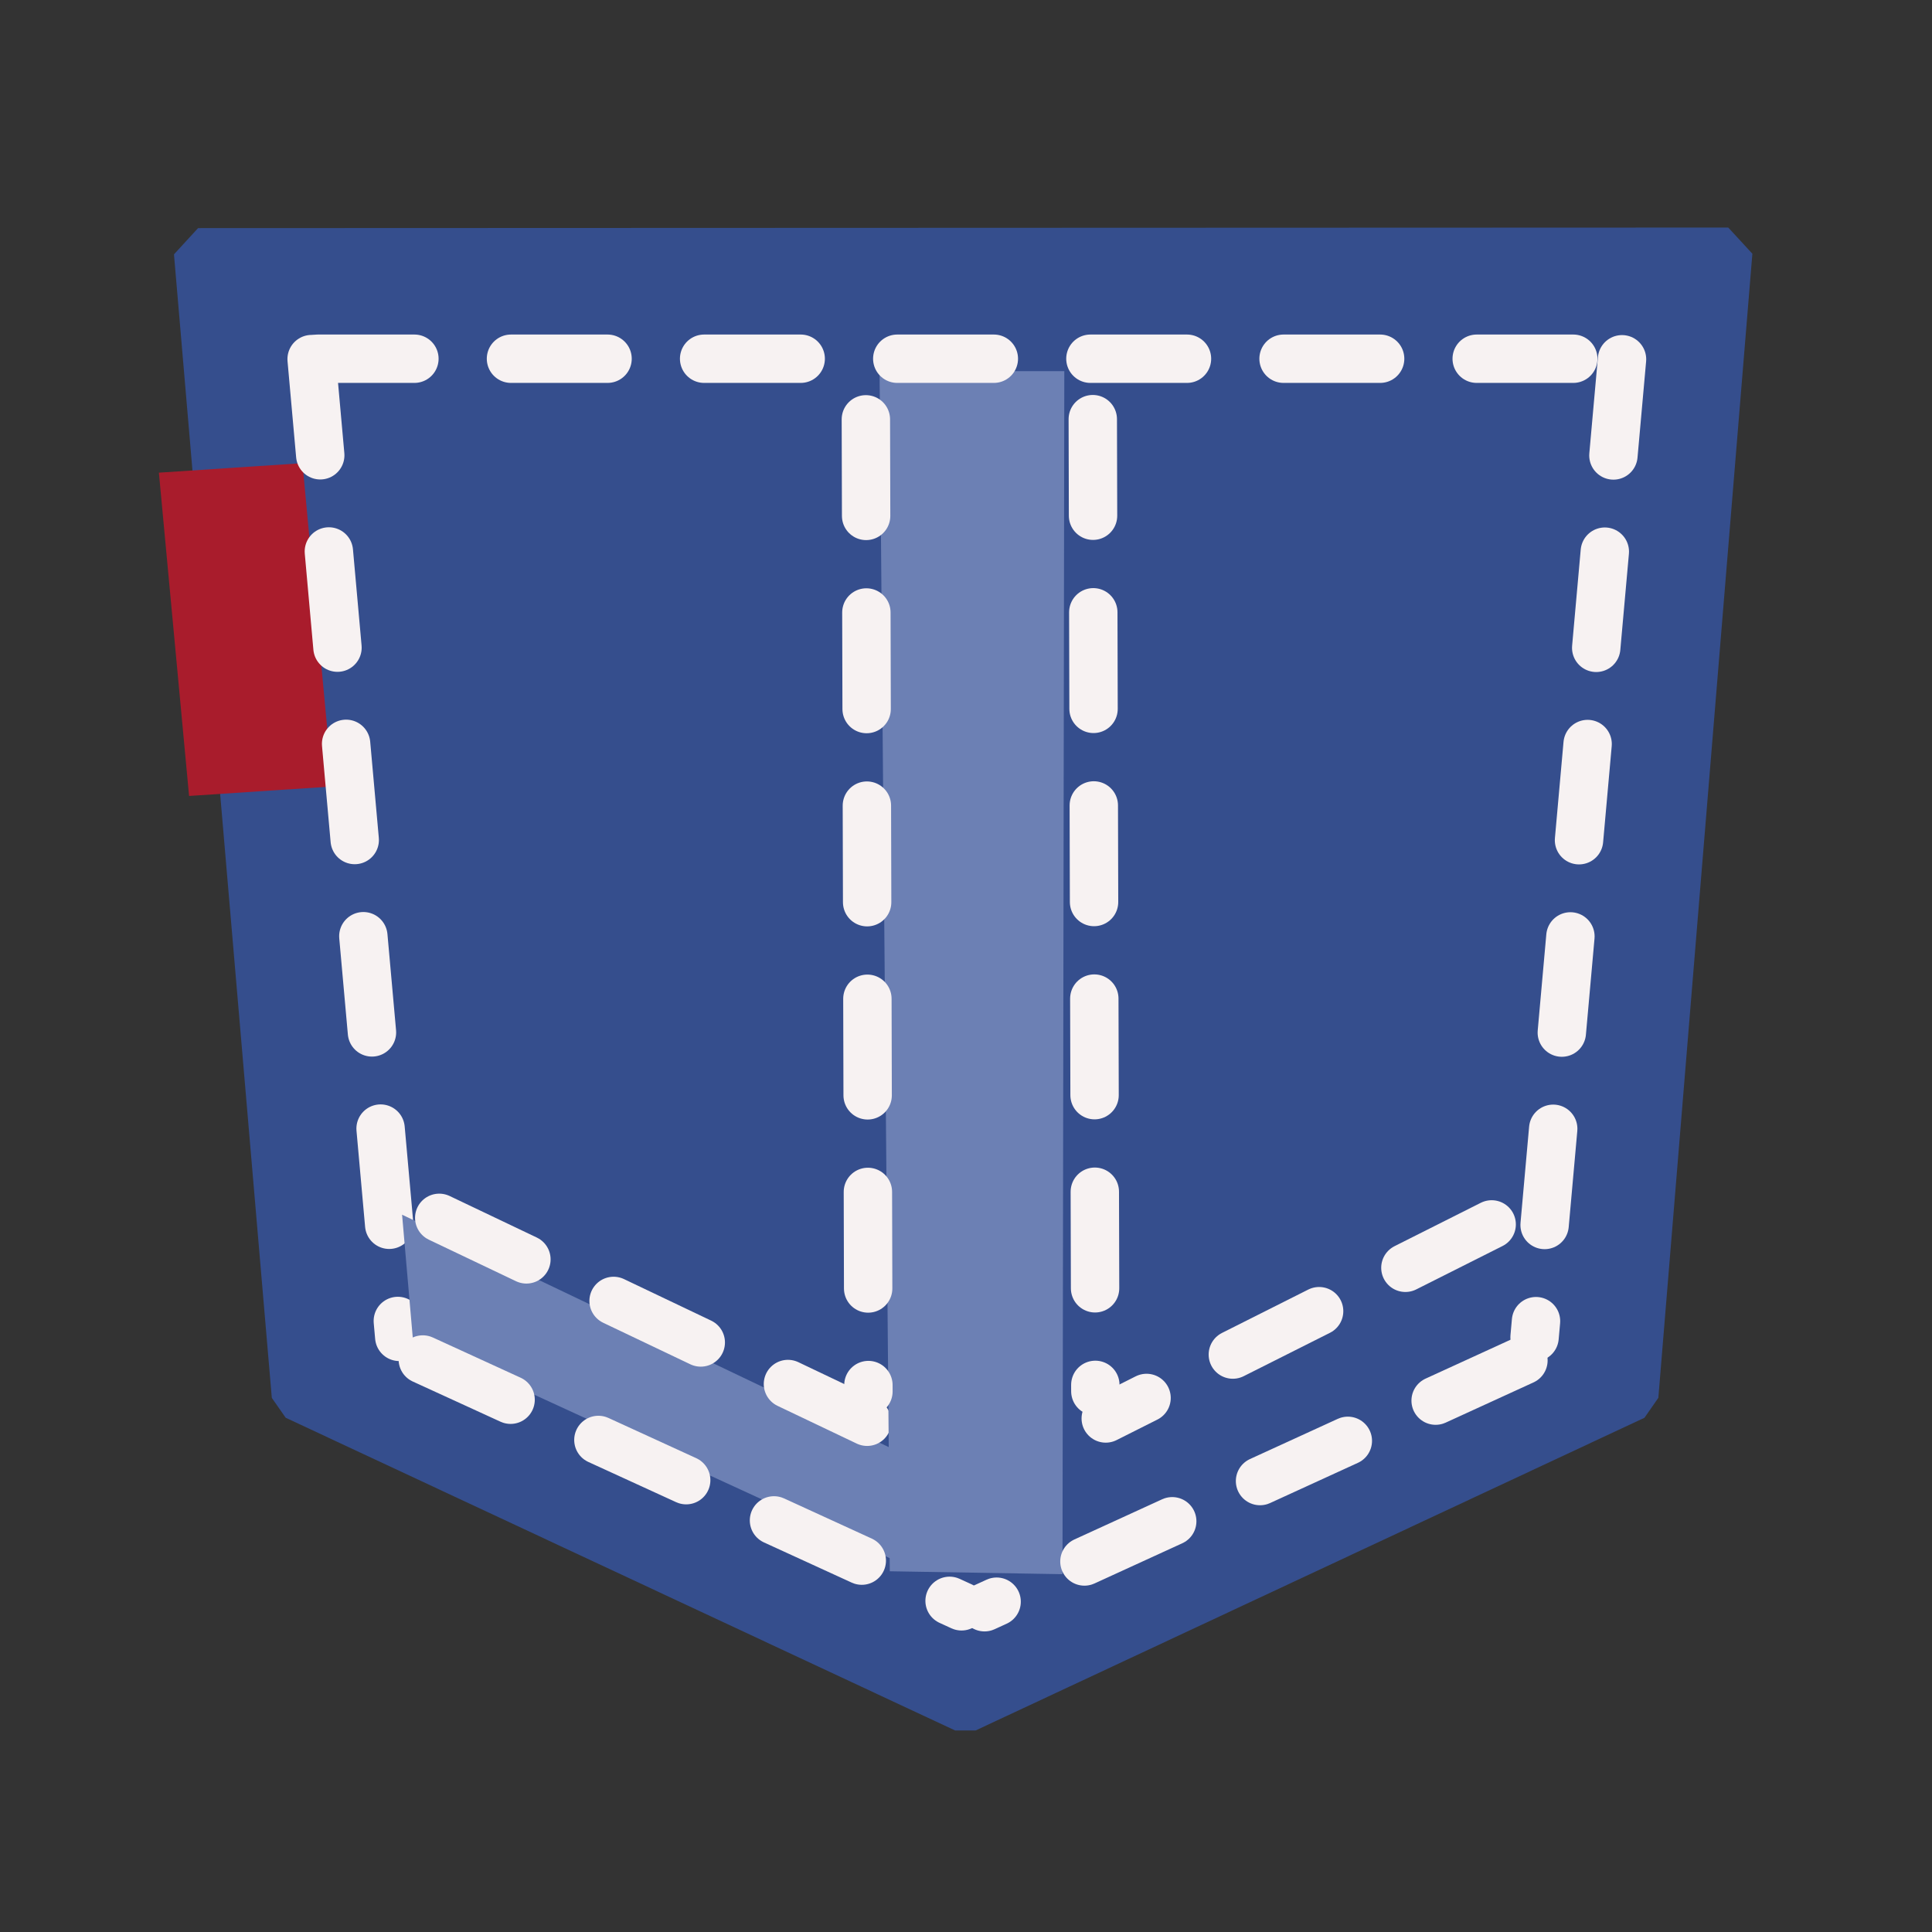 <?xml version="1.0" encoding="UTF-8" standalone="no"?>
<!-- Created with Inkscape (http://www.inkscape.org/) -->

<svg
   width="40"
   height="40"
   viewBox="0 0 10.583 10.583"
   version="1.1"
   id="svg5"
   inkscape:version="1.2.2 (b0a8486541, 2022-12-01)"
   sodipodi:docname="pluginIcon.svg"
   xmlns:inkscape="http://www.inkscape.org/namespaces/inkscape"
   xmlns:sodipodi="http://sodipodi.sourceforge.net/DTD/sodipodi-0.dtd"
   xmlns="http://www.w3.org/2000/svg"
   xmlns:svg="http://www.w3.org/2000/svg">
  <rect x="0" y="0" width="10.583" height="10.583" fill="#333333" stroke="none"/>
  <sodipodi:namedview
     id="namedview7"
     pagecolor="#ffffff"
     bordercolor="#000000"
     borderopacity="0.25"
     inkscape:showpageshadow="2"
     inkscape:pageopacity="0.0"
     inkscape:pagecheckerboard="0"
     inkscape:deskcolor="#d1d1d1"
     inkscape:document-units="mm"
     showgrid="false"
     inkscape:zoom="29.276992"
     inkscape:cx="9.4784327"
     inkscape:cy="13.457667"
     inkscape:window-width="2560"
     inkscape:window-height="1415"
     inkscape:window-x="0"
     inkscape:window-y="25"
     inkscape:window-maximized="1"
     inkscape:current-layer="layer1" />
  <defs
     id="defs2">
    <linearGradient
       id="linearGradient6950"
       inkscape:swatch="solid">
      <stop
         style="stop-color:#3c62be;stop-opacity:1;"
         offset="0"
         id="stop6948" />
    </linearGradient>
  </defs>
  <g
     inkscape:label="Layer 1"
     inkscape:groupmode="layer"
     id="layer1">
    <path
       id="path111"
       style="fill:#354e8d;fill-opacity:1;stroke:#354e8d;stroke-width:0.265;stroke-linejoin:bevel;stroke-dasharray:none;stroke-opacity:1"
       inkscape:transform-center-x="-0.00062439927"
       inkscape:transform-center-y="0.42054607"
       d="M 1.621,7.646 1.085,1.382 9.467,1.379 8.952,7.646 5.288,9.359 Z"
       sodipodi:nodetypes="cccccc" />
    <rect
       style="fill:#a91c2c;fill-opacity:1;stroke:none;stroke-width:0.289;stroke-linecap:round;stroke-linejoin:bevel;stroke-dasharray:none;stroke-dashoffset:0;stroke-opacity:1"
       id="rect12019"
       width="0.788"
       height="1.778"
       x="-1.414"
       y="2.641"
       transform="matrix(-0.998,0.066,0.093,0.996,0,0)" />
    <path
       style="fill:#354e8d;fill-opacity:1;stroke:#f7f2f2;stroke-width:0.265;stroke-linecap:round;stroke-dasharray:0.529,0.529;stroke-dashoffset:0;stroke-opacity:1"
       d="M 1.707,1.967 2.187,7.323"
       id="path3822"
       sodipodi:nodetypes="cc" />
    <path
       style="fill:#354e8d;fill-opacity:1;stroke:#f7f2f2;stroke-width:0.265;stroke-linecap:round;stroke-dasharray:0.529,0.529;stroke-dashoffset:0;stroke-opacity:1"
       d="M 8.885,1.968 8.406,7.325"
       id="path3824"
       sodipodi:nodetypes="cc" />
    <path
       id="rect20248"
       style="fill:#6c80b4;stroke-width:0.278;stroke-linecap:round;stroke-dasharray:none"
       transform="matrix(0.909,0.418,0,1,0,0)"
       d="m 2.423,5.641 3.045,0.049 v 0.604 l -2.98,0 z"
       sodipodi:nodetypes="ccccc" />
    <path
       style="fill:#354e8d;fill-opacity:1;stroke:#f7f2f2;stroke-width:0.265;stroke-linecap:round;stroke-dasharray:0.529,0.529;stroke-dashoffset:0;stroke-opacity:1"
       d="M 2.406,6.671 4.75,7.788"
       id="path9309"
       sodipodi:nodetypes="cc" />
    <path
       style="fill:#354e8d;fill-opacity:1;stroke:#f7f2f2;stroke-width:0.265;stroke-linecap:round;stroke-dasharray:0.529,0.529;stroke-dashoffset:0;stroke-opacity:1"
       d="M 8.171,6.707 6.057,7.77"
       id="path9311"
       sodipodi:nodetypes="cc" />
    <circle
       style="fill:none;fill-opacity:1;stroke:none;stroke-width:0.265;stroke-linecap:round;stroke-linejoin:bevel;stroke-dasharray:none;stroke-dashoffset:0;stroke-opacity:1"
       id="path17234"
       cx="5.059"
       cy="7.767"
       r="0.338" />
    <path
       id="rect19350"
       style="fill:#6c80b4;fill-opacity:1;stroke-width:0.39;stroke-linecap:round"
       d="M 4.818,2.033 H 5.83 L 5.82,8.623 4.874,8.607 Z"
       sodipodi:nodetypes="ccccc" />
    <path
       style="fill:#354e8d;fill-opacity:1;stroke:#f7f2f2;stroke-width:0.265;stroke-linecap:round;stroke-dasharray:0.529,0.529;stroke-dashoffset:0;stroke-opacity:1"
       d="M 2.316,7.447 5.267,8.799"
       id="path3826"
       sodipodi:nodetypes="cc" />
    <path
       style="fill:#354e8d;fill-opacity:1;stroke:#f7f2f2;stroke-width:0.265;stroke-linecap:round;stroke-dasharray:0.529,0.529;stroke-dashoffset:0;stroke-opacity:1"
       d="M 1.741,1.965 H 8.902"
       id="path1120" />
    <path
       style="fill:#354e8d;fill-opacity:1;stroke:#f7f2f2;stroke-width:0.265;stroke-linecap:round;stroke-dasharray:0.529,0.529;stroke-dashoffset:0;stroke-opacity:1"
       d="m 5.986,2.296 0.014,5.325"
       id="path7853"
       sodipodi:nodetypes="cc" />
    <path
       style="fill:#354e8d;fill-opacity:1;stroke:#f7f2f2;stroke-width:0.265;stroke-linecap:round;stroke-dasharray:0.529,0.529;stroke-dashoffset:0;stroke-opacity:1"
       d="M 8.345,7.452 5.393,8.804"
       id="path3828"
       sodipodi:nodetypes="cc" />
    <path
       style="fill:#354e8d;fill-opacity:1;stroke:#f7f2f2;stroke-width:0.265;stroke-linecap:round;stroke-dasharray:0.529,0.529;stroke-dashoffset:0;stroke-opacity:1"
       d="m 4.743,2.297 0.014,5.325"
       id="path7851"
       sodipodi:nodetypes="cc" />
  </g>
</svg>
